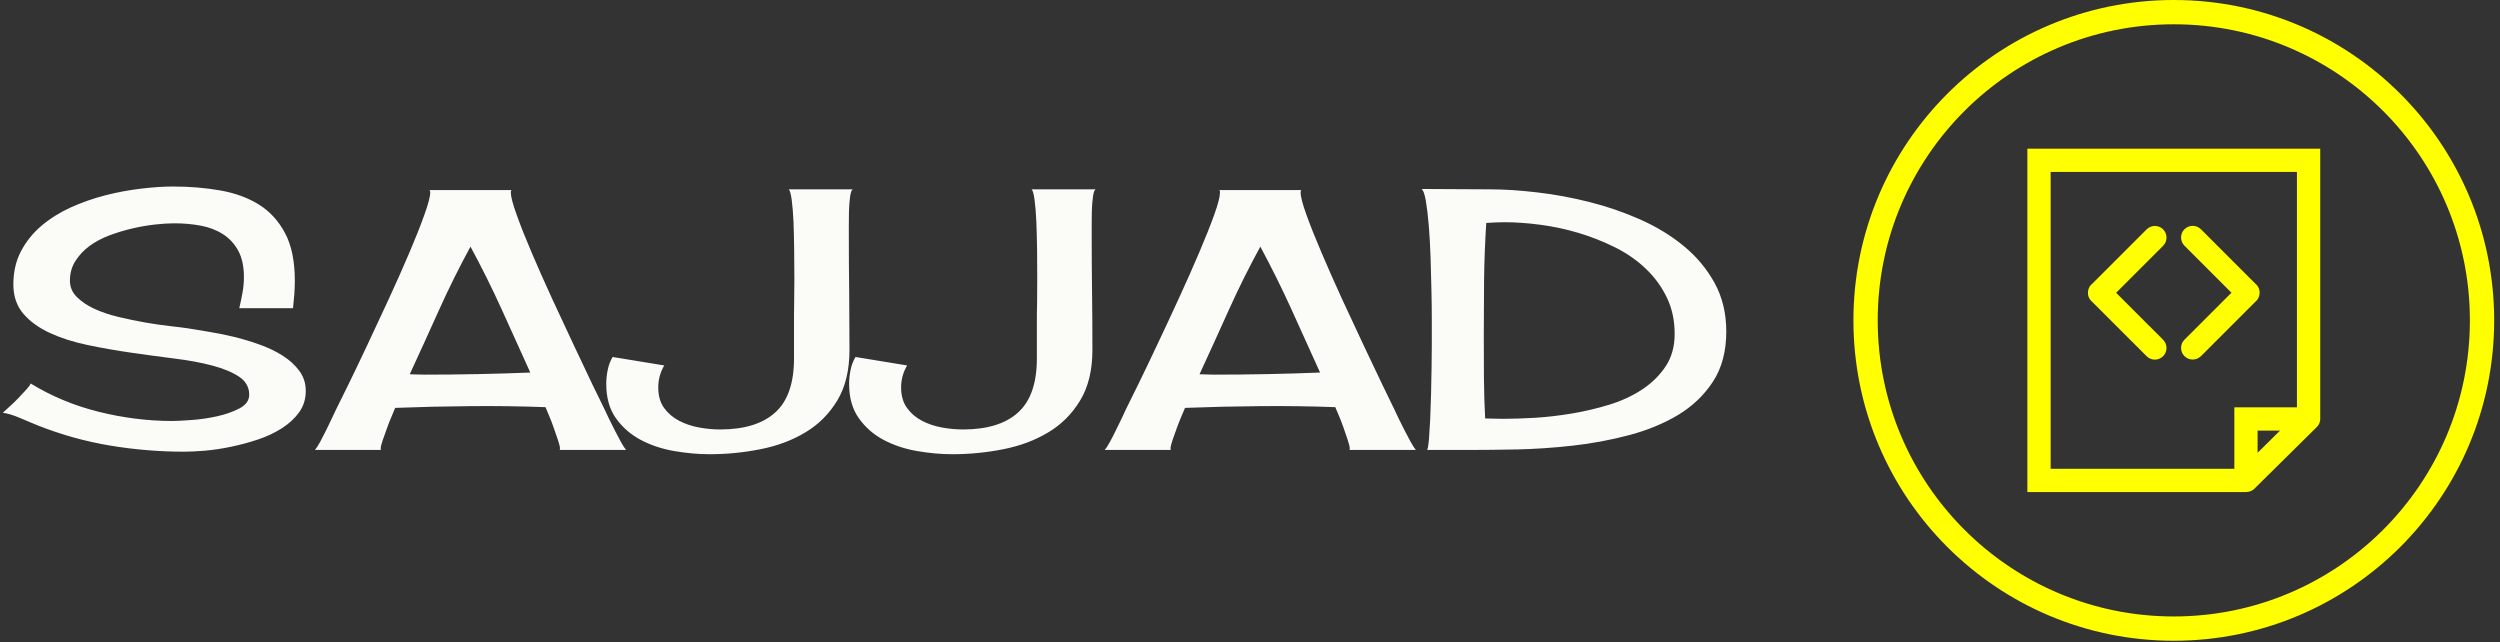 <svg xmlns="http://www.w3.org/2000/svg" version="1.1" xmlns:xlink="http://www.w3.org/1999/xlink" xmlns:svgjs="http://svgjs.dev/svgjs" width="1000" height="257" viewBox="0 0 1000 257"><rect x="0" y="0" width="1000" height="257" fill="#333333" stroke="none"/><g transform="matrix(1,0,0,1,-0.606,-0.35)"><svg viewBox="0 0 396 102" data-background-color="#010536" preserveAspectRatio="xMidYMid meet" height="257" width="1000" xmlns="http://www.w3.org/2000/svg" xmlns:xlink="http://www.w3.org/1999/xlink"><defs></defs><g id="tight-bounds" transform="matrix(1,0,0,1,0.24,0.139)"><svg viewBox="0 0 395.52 101.722" height="101.722" width="395.52"><g><svg viewBox="0 0 571.742 147.044" height="101.722" width="395.52"><g transform="matrix(1,0,0,1,0,42.623)"><svg viewBox="0 0 395.52 61.797" height="61.797" width="395.52"><g><svg viewBox="0 0 395.52 61.797" height="61.797" width="395.52"><g><svg viewBox="0 0 395.52 61.797" height="61.797" width="395.52"><g transform="matrix(1,0,0,1,0,0)"><svg width="395.52" viewBox="0.98 -36.38 238.02 36.97" height="61.797" data-palette-color="#fbfbf8"><g class="undefined-text-0" data-fill-palette-color="primary" id="text-0"><path d="M33.64-19.58Q33.89-20.65 34.08-21.7 34.28-22.75 34.28-23.88L34.28-23.88Q34.28-26.07 33.5-27.51 32.71-28.96 31.37-29.81 30.03-30.66 28.3-30.98 26.56-31.3 24.66-31.3L24.66-31.3Q23.49-31.3 21.97-31.13 20.46-30.96 18.87-30.59 17.29-30.22 15.72-29.64 14.16-29.05 12.96-28.17 11.77-27.29 11.01-26.1 10.25-24.9 10.25-23.39L10.25-23.39Q10.25-22.07 11.21-21.12 12.16-20.17 13.65-19.48 15.14-18.8 16.99-18.36 18.85-17.92 20.65-17.6 22.46-17.29 24.02-17.11 25.59-16.94 26.51-16.8L26.51-16.8Q27.69-16.6 29.37-16.33 31.05-16.06 32.86-15.63 34.67-15.19 36.45-14.55 38.23-13.92 39.65-13.01 41.06-12.11 41.94-10.91 42.82-9.72 42.82-8.15L42.82-8.15Q42.82-6.49 41.92-5.22 41.02-3.96 39.53-3 38.04-2.05 36.21-1.44 34.38-0.83 32.5-0.44 30.62-0.05 28.91 0.1 27.2 0.24 26.03 0.24L26.03 0.24Q20.85 0.24 15.77-0.61 10.69-1.46 5.86-3.37L5.86-3.37Q5.37-3.56 4.74-3.83 4.1-4.1 3.42-4.39 2.73-4.69 2.1-4.88 1.46-5.08 0.98-5.13L0.98-5.13Q1.27-5.42 1.88-5.96 2.49-6.49 3.1-7.13 3.71-7.76 4.22-8.33 4.74-8.89 4.83-9.18L4.83-9.18Q9.13-6.54 14.23-5.27 19.34-4 24.37-4L24.37-4Q25.2-4 26.98-4.13 28.76-4.25 30.54-4.64 32.32-5.03 33.67-5.74 35.01-6.45 35.01-7.62L35.01-7.62Q35.01-9.18 33.62-10.11 32.23-11.04 29.93-11.65 27.64-12.26 24.71-12.62 21.78-12.99 18.73-13.43 15.67-13.87 12.74-14.48 9.81-15.09 7.52-16.14 5.22-17.19 3.83-18.8 2.44-20.41 2.44-22.85L2.44-22.85Q2.44-25.44 3.49-27.44 4.54-29.44 6.32-30.96 8.11-32.47 10.38-33.5 12.65-34.52 15.11-35.16 17.58-35.79 20.02-36.08 22.46-36.38 24.51-36.38L24.51-36.38Q27.93-36.38 31.01-35.84 34.08-35.3 36.35-33.89 38.62-32.47 39.97-29.93 41.31-27.39 41.31-23.39L41.31-23.39Q41.31-22.41 41.24-21.48 41.16-20.56 41.06-19.58L41.06-19.58 33.64-19.58ZM87.06 0L77.88 0Q77.93-0.05 77.93-0.2L77.93-0.2Q77.93-0.54 77.66-1.34 77.39-2.15 77.07-3.05 76.76-3.96 76.41-4.76 76.07-5.57 75.93-5.91L75.93-5.91Q70.75-6.1 65.55-6.05 60.35-6.01 55.17-5.81L55.17-5.81Q55.03-5.47 54.69-4.66 54.34-3.86 54.03-2.98 53.71-2.1 53.44-1.32 53.17-0.54 53.17-0.2L53.17-0.2Q53.17-0.05 53.22 0L53.22 0 44.09 0Q44.38-0.34 44.8-1.1 45.21-1.86 45.63-2.71 46.04-3.56 46.43-4.37 46.82-5.18 47.02-5.62L47.02-5.62Q47.56-6.69 48.73-9.08 49.9-11.47 51.34-14.53 52.78-17.58 54.32-20.92 55.86-24.27 57.13-27.25 58.4-30.22 59.2-32.47 60.01-34.72 60.01-35.55L60.01-35.55Q60.01-35.64 59.98-35.77 59.96-35.89 59.86-35.89L59.86-35.89 71.29-35.89Q71.19-35.89 71.16-35.77 71.14-35.64 71.14-35.55L71.14-35.55Q71.14-34.72 71.95-32.47 72.75-30.22 74.02-27.25 75.29-24.27 76.83-20.92 78.37-17.58 79.81-14.53 81.25-11.47 82.39-9.08 83.54-6.69 84.08-5.62L84.08-5.62Q84.27-5.18 84.67-4.37 85.06-3.56 85.5-2.71 85.94-1.86 86.35-1.1 86.77-0.34 87.06 0L87.06 0ZM57.18-10.45L59.23-10.4Q66.5-10.4 73.83-10.69L73.83-10.69Q71.82-15.14 69.85-19.48 67.87-23.83 65.57-28.08L65.57-28.08Q63.23-23.78 61.23-19.34 59.23-14.89 57.18-10.45L57.18-10.45ZM118.35-35.99Q118.11-35.84 117.99-34.94 117.87-34.03 117.84-32.98 117.82-31.93 117.82-30.96 117.82-29.98 117.82-29.69L117.82-29.69Q117.82-25.73 117.87-21.75 117.91-17.77 117.91-13.82L117.91-13.82Q117.91-9.62 116.23-6.84 114.55-4.05 111.81-2.42 109.08-0.78 105.61-0.1 102.14 0.59 98.58 0.59L98.58 0.59Q96.24 0.59 93.7 0.15 91.16-0.29 89.08-1.39 87.01-2.49 85.66-4.37 84.32-6.25 84.32-9.13L84.32-9.13Q84.32-10.06 84.52-11.04 84.71-12.01 85.2-12.84L85.2-12.84 92.33-11.67Q91.5-10.25 91.5-8.64L91.5-8.64Q91.5-6.93 92.3-5.81 93.11-4.69 94.38-4.03 95.65-3.37 97.14-3.1 98.63-2.83 100.04-2.83L100.04-2.83Q105.07-2.83 107.66-5.18 110.25-7.52 110.25-12.65L110.25-12.65 110.25-18.65Q110.25-18.99 110.27-20.36 110.3-21.73 110.3-23.61 110.3-25.49 110.27-27.59 110.25-29.69 110.18-31.49 110.1-33.3 109.93-34.55 109.76-35.79 109.52-35.99L109.52-35.99 118.35-35.99ZM151.9-35.99Q151.65-35.84 151.53-34.94 151.41-34.03 151.38-32.98 151.36-31.93 151.36-30.96 151.36-29.98 151.36-29.69L151.36-29.69Q151.36-25.73 151.41-21.75 151.46-17.77 151.46-13.82L151.46-13.82Q151.46-9.62 149.77-6.84 148.09-4.05 145.35-2.42 142.62-0.78 139.15-0.1 135.69 0.59 132.12 0.59L132.12 0.59Q129.78 0.59 127.24 0.15 124.7-0.29 122.62-1.39 120.55-2.49 119.21-4.37 117.86-6.25 117.86-9.13L117.86-9.13Q117.86-10.06 118.06-11.04 118.25-12.01 118.74-12.84L118.74-12.84 125.87-11.67Q125.04-10.25 125.04-8.64L125.04-8.64Q125.04-6.93 125.85-5.81 126.65-4.69 127.92-4.03 129.19-3.37 130.68-3.1 132.17-2.83 133.59-2.83L133.59-2.83Q138.62-2.83 141.2-5.18 143.79-7.52 143.79-12.65L143.79-12.65 143.79-18.65Q143.79-18.99 143.82-20.36 143.84-21.73 143.84-23.61 143.84-25.49 143.82-27.59 143.79-29.69 143.72-31.49 143.64-33.3 143.47-34.55 143.3-35.79 143.06-35.99L143.06-35.99 151.9-35.99ZM196.13 0L186.95 0Q187-0.05 187-0.2L187-0.2Q187-0.54 186.73-1.34 186.46-2.15 186.15-3.05 185.83-3.96 185.49-4.76 185.15-5.57 185-5.91L185-5.91Q179.82-6.1 174.62-6.05 169.42-6.01 164.25-5.81L164.25-5.81Q164.1-5.47 163.76-4.66 163.42-3.86 163.1-2.98 162.78-2.1 162.51-1.32 162.25-0.54 162.25-0.2L162.25-0.2Q162.25-0.05 162.29 0L162.29 0 153.16 0Q153.46-0.34 153.87-1.1 154.29-1.86 154.7-2.71 155.12-3.56 155.51-4.37 155.9-5.18 156.09-5.62L156.09-5.62Q156.63-6.69 157.8-9.08 158.97-11.47 160.41-14.53 161.86-17.58 163.39-20.92 164.93-24.27 166.2-27.25 167.47-30.22 168.28-32.47 169.08-34.72 169.08-35.55L169.08-35.55Q169.08-35.64 169.06-35.77 169.03-35.89 168.94-35.89L168.94-35.89 180.36-35.89Q180.26-35.89 180.24-35.77 180.21-35.64 180.21-35.55L180.21-35.55Q180.21-34.72 181.02-32.47 181.83-30.22 183.1-27.25 184.37-24.27 185.9-20.92 187.44-17.58 188.88-14.53 190.32-11.47 191.47-9.08 192.62-6.69 193.15-5.62L193.15-5.62Q193.35-5.18 193.74-4.37 194.13-3.56 194.57-2.71 195.01-1.86 195.42-1.1 195.84-0.34 196.13 0L196.13 0ZM166.25-10.45L168.3-10.4Q175.58-10.4 182.9-10.69L182.9-10.69Q180.9-15.14 178.92-19.48 176.94-23.83 174.65-28.08L174.65-28.08Q172.3-23.78 170.3-19.34 168.3-14.89 166.25-10.45L166.25-10.45ZM196.91-36.04L206.43-35.99Q209.31-35.99 212.88-35.57 216.44-35.16 220.06-34.25 223.67-33.35 227.09-31.84 230.51-30.32 233.14-28.15 235.78-25.98 237.39-23.05 239-20.12 239-16.36L239-16.36Q239-12.26 237.17-9.45 235.34-6.64 232.34-4.83 229.33-3.03 225.52-2.03 221.72-1.03 217.76-0.59 213.81-0.15 210.09-0.07 206.38 0 203.55 0L203.55 0 197.69 0Q197.84-0.29 197.94-1.46 198.03-2.64 198.11-4.27 198.18-5.91 198.23-7.81 198.28-9.72 198.3-11.4 198.33-13.09 198.33-14.38 198.33-15.67 198.33-16.16L198.33-16.16Q198.33-16.7 198.33-18.33 198.33-19.97 198.28-22.09 198.23-24.22 198.16-26.61 198.08-29 197.91-31.03 197.74-33.06 197.5-34.45 197.25-35.84 196.91-36.04L196.91-36.04ZM205.7-4.35L205.7-4.35Q206.34-4.35 206.97-4.32 207.6-4.3 208.24-4.3L208.24-4.3Q210.09-4.3 212.56-4.44 215.03-4.59 217.66-5.03 220.3-5.47 222.84-6.25 225.38-7.03 227.38-8.35 229.38-9.67 230.63-11.55 231.87-13.43 231.87-16.02L231.87-16.02Q231.87-18.85 230.77-21.09 229.68-23.34 227.84-25.07 226.01-26.81 223.6-28 221.18-29.2 218.57-29.98 215.95-30.76 213.32-31.1 210.68-31.45 208.39-31.45L208.39-31.45Q207.75-31.45 207.12-31.42 206.48-31.4 205.85-31.35L205.85-31.35Q205.6-27.39 205.55-23.49 205.51-19.58 205.51-15.63L205.51-15.63Q205.51-12.79 205.53-9.99 205.55-7.18 205.7-4.35Z" fill="#fbfbf8" data-fill-palette-color="primary"></path></g></svg></g></svg></g></svg></g></svg></g><g transform="matrix(1,0,0,1,424.698,0)"><svg viewBox="0 0 147.044 147.044" height="147.044" width="147.044"><g><svg></svg></g><g id="icon-0"><svg viewBox="0 0 147.044 147.044" height="147.044" width="147.044"><g><path d="M0 73.522c0-40.605 32.917-73.522 73.522-73.522 40.605 0 73.522 32.917 73.522 73.522 0 40.605-32.917 73.522-73.522 73.522-40.605 0-73.522-32.917-73.522-73.522zM73.522 141.471c37.527 0 67.949-30.422 67.949-67.949 0-37.527-30.422-67.949-67.949-67.949-37.527 0-67.949 30.422-67.949 67.949 0 37.527 30.422 67.949 67.949 67.949z" data-fill-palette-color="accent" fill="#ffff00" stroke="transparent"></path></g><g transform="matrix(1,0,0,1,39.917,34.117)"><svg viewBox="0 0 67.209 78.811" height="78.811" width="67.209"><g><svg xmlns="http://www.w3.org/2000/svg" xmlns:xlink="http://www.w3.org/1999/xlink" version="1.1" x="0" y="0" viewBox="7.468 2 37.72 44.231" enable-background="new 0 0 50 50" xml:space="preserve" height="78.811" width="67.209" class="icon-x-0" data-fill-palette-color="accent" id="x-0"><g fill="#ffff00" data-fill-palette-color="accent"><path fill="#ffff00" d="M7.468 46.231h28.155c0.012 0 0.026-0.007 0.037-0.007l0 0c0.383 0 0.764-0.144 1.057-0.438l7.94-7.847c0.316-0.273 0.531-0.673 0.531-1.127V2H7.469v44.231H7.468zM37.121 41.166v-2.854h2.89L37.121 41.166zM10.466 5h31.722v30.317h-8.063v7.914H10.466V5L10.466 5z" data-fill-palette-color="accent"></path><path fill="#ffff00" d="M24.95 12.392c-0.587-0.583-1.534-0.583-2.122 0l-7.053 7.055c-0.021 0.021-0.051 0.026-0.069 0.045-0.298 0.295-0.438 0.686-0.438 1.071-0.004 0.388 0.139 0.777 0.438 1.069 0.023 0.021 0.051 0.027 0.069 0.051l7.053 7.049c0.294 0.295 0.678 0.44 1.06 0.44 0.382 0 0.769-0.149 1.063-0.44 0.583-0.584 0.583-1.533 0-2.118l-6.053-6.051 6.053-6.051C25.535 13.927 25.535 12.977 24.95 12.392z" data-fill-palette-color="accent"></path><path fill="#ffff00" d="M36.874 21.671c0.022-0.023 0.052-0.029 0.069-0.051 0.297-0.295 0.438-0.681 0.438-1.069 0.002-0.391-0.141-0.778-0.438-1.071-0.019-0.02-0.053-0.025-0.069-0.048l-7.051-7.053c-0.585-0.583-1.536-0.583-2.121 0-0.586 0.584-0.586 1.533 0 2.119l6.05 6.053-6.05 6.05c-0.586 0.586-0.586 1.534 0 2.121 0.292 0.293 0.677 0.438 1.061 0.438 0.386 0 0.766-0.151 1.062-0.438L36.874 21.671z" data-fill-palette-color="accent"></path></g></svg></g></svg></g></svg></g></svg></g></svg></g></svg><rect width="395.52" height="101.722" fill="none" stroke="none" visibility="hidden"></rect></g></svg></g></svg>